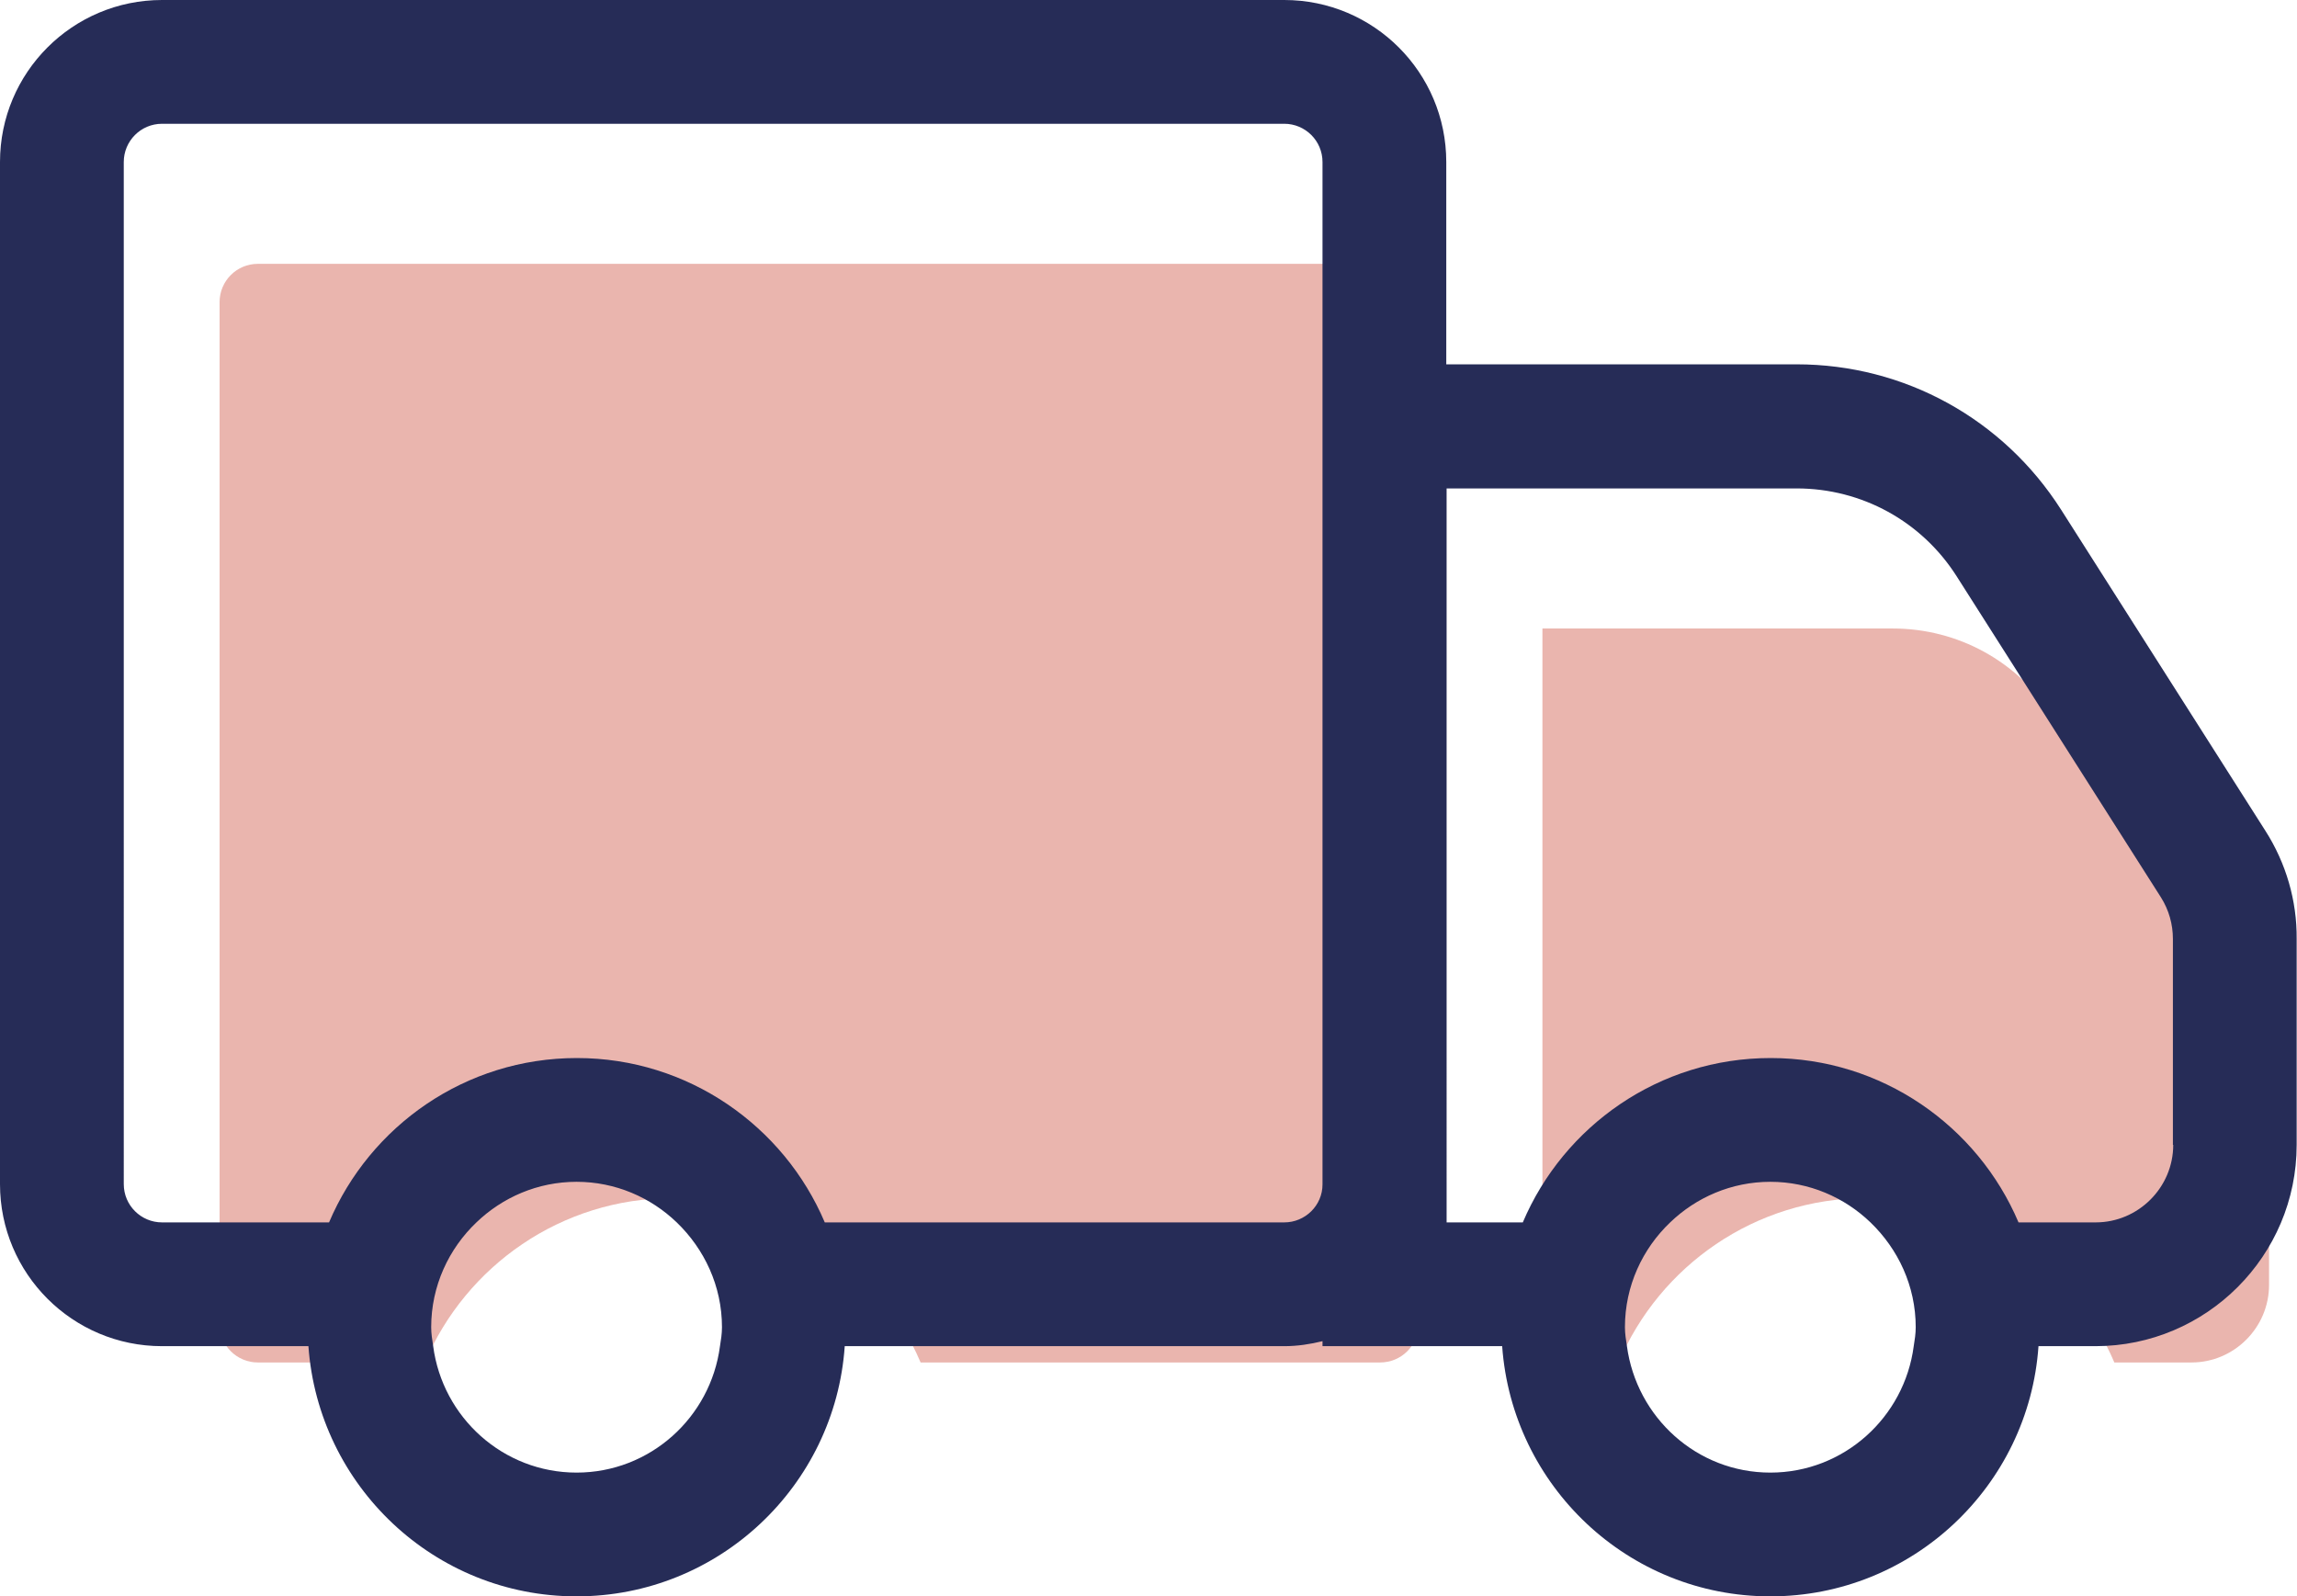 <?xml version="1.0" encoding="utf-8"?>
<!-- Generator: Adobe Illustrator 26.5.0, SVG Export Plug-In . SVG Version: 6.00 Build 0)  -->
<svg version="1.1" xmlns="http://www.w3.org/2000/svg" xmlns:xlink="http://www.w3.org/1999/xlink" x="0px" y="0px"
	 viewBox="0 0 69.04 47.98" style="enable-background:new 0 0 69.04 47.98;" xml:space="preserve">
<style type="text/css">
	.st0{opacity:0.51;}
	.st1{fill:#8D8DA5;}
	.st2{opacity:0.8;fill:#ABABBA;}
	.st3{fill:#80A3D0;}
	.st4{fill:#9CB9DB;}
	.st5{fill:#7E9CC7;}
	.st6{fill:#DCBAAF;}
	.st7{fill:#AFA9B9;}
	.st8{fill:#BDB4D3;}
	.st9{fill:#E1BF89;}
	.st10{fill:#F3B186;}
	.st11{fill:#9A827A;}
	.st12{fill:#C3A479;}
	.st13{fill:#D4A594;}
	.st14{fill:#DFB88B;}
	.st15{fill:#CEA887;}
	.st16{fill:#C19977;}
	.st17{fill:#AB8658;}
	.st18{fill:#FFFFFF;}
	.st19{fill:#D77466;}
	.st20{opacity:0.8;fill:#D77466;}
	.st21{fill:none;stroke:#FFFFFF;stroke-width:3;stroke-linecap:round;stroke-linejoin:round;stroke-miterlimit:10;}
	.st22{fill:none;stroke:#D77466;stroke-width:3;stroke-linecap:round;stroke-linejoin:round;stroke-miterlimit:10;}
	.st23{opacity:0.5;fill:none;stroke:#88889F;stroke-miterlimit:10;}
	.st24{fill:#BEBEC9;}
	.st25{opacity:0.5;fill:none;stroke:#88889F;stroke-width:0.5;stroke-miterlimit:10;}
	.st26{fill:#31314F;}
	.st27{opacity:0.09;fill:url(#SVGID_1_);}
	.st28{fill:#275C73;}
	.st29{fill:none;stroke:#275C73;stroke-miterlimit:10;}
	.st30{opacity:0.09;fill:url(#SVGID_00000183963680561906958410000013217807246159627650_);}
	.st31{opacity:0.09;fill:url(#SVGID_00000034791369573154905490000006222163935924750515_);}
	.st32{opacity:0.09;fill:url(#SVGID_00000121241173302233893100000017568741846475009957_);}
	.st33{opacity:0.09;fill:url(#SVGID_00000071529177515904062070000017263778342051048118_);}
	.st34{opacity:0.09;fill:url(#SVGID_00000096023757157832547080000001117010189162915491_);}
	.st35{opacity:0.09;fill:url(#SVGID_00000104705166406158624170000001652117840628533161_);}
	.st36{opacity:0.09;fill:url(#SVGID_00000095301520179748927940000010387622536914241674_);}
	.st37{opacity:0.09;fill:url(#SVGID_00000043452472872000828070000011555227213920344222_);}
	.st38{opacity:0.09;fill:url(#SVGID_00000062163272198491535140000015269057312061904798_);}
	.st39{fill:none;}
	.st40{opacity:0.15;fill:#D77466;}
	.st41{fill:#F5D4C3;}
	.st42{fill:#262C57;}
	.st43{fill:none;stroke:#262C57;stroke-miterlimit:10;}
	.st44{opacity:0.08;}
	.st45{opacity:0.08;fill:#275C73;}
	.st46{opacity:0.08;fill:#D77466;}
	.st47{opacity:0.53;fill:#D77466;}
	.st48{opacity:0.21;fill:#275C73;}
	.st49{fill:#EAE3CD;}
	.st50{fill:none;stroke:#D77466;stroke-width:1.5;stroke-linecap:round;stroke-miterlimit:10;}
	.st51{fill-rule:evenodd;clip-rule:evenodd;fill:#E0E0EB;}
	.st52{fill-rule:evenodd;clip-rule:evenodd;fill:#313151;}
	.st53{fill-rule:evenodd;clip-rule:evenodd;fill:#FFFFFF;}
	.st54{fill-rule:evenodd;clip-rule:evenodd;fill:#B7C9E6;}
	.st55{fill-rule:evenodd;clip-rule:evenodd;fill:#8A8D89;}
	.st56{fill-rule:evenodd;clip-rule:evenodd;fill:#F1EDE1;}
	.st57{fill-rule:evenodd;clip-rule:evenodd;fill:#2F3230;}
	.st58{fill:#F7DC7A;}
	.st59{fill:#E1706C;}
	.st60{fill:#624F2D;}
	.st61{fill:#8DBCAE;}
	.st62{clip-path:url(#SVGID_00000119823630560966254620000011500568851496971417_);fill:#8DBCAE;}
	.st63{fill:#E8E8EF;}
	.st64{fill:none;stroke:#262C57;stroke-linecap:round;stroke-linejoin:round;stroke-miterlimit:10;}
	.st65{fill:none;stroke:#E8E8EF;stroke-miterlimit:10;}
	.st66{fill:none;stroke:#262C57;stroke-width:4;stroke-linecap:round;stroke-miterlimit:10;}
	.st67{fill:none;stroke:#D77466;stroke-width:1.5;stroke-miterlimit:10;}
	.st68{fill:none;stroke:#262C57;stroke-width:1.5;stroke-linecap:round;stroke-linejoin:round;stroke-miterlimit:10;}
	.st69{clip-path:url(#SVGID_00000094598540552904335550000007191219887292164006_);fill:#8DBCAE;}
	.st70{clip-path:url(#SVGID_00000134971032340905520950000013389654388615506820_);fill:#8DBCAE;}
	.st71{opacity:0.09;fill:url(#SVGID_00000093856423720968349070000014220570184041144477_);}
	.st72{fill:url(#SVGID_00000021081183448479041990000005511736249781275832_);}
	.st73{opacity:0.39;clip-path:url(#SVGID_00000166641625951508803180000016504580229477727923_);fill:#D77466;}
	.st74{opacity:0.21;clip-path:url(#SVGID_00000166641625951508803180000016504580229477727923_);fill:#EAE3CD;}
	.st75{clip-path:url(#SVGID_00000166641625951508803180000016504580229477727923_);}
	.st76{fill:#FBF2DC;}
	.st77{clip-path:url(#SVGID_00000166641625951508803180000016504580229477727923_);fill:#DA7466;}
	.st78{clip-path:url(#SVGID_00000166641625951508803180000016504580229477727923_);fill:#080B10;}
	.st79{fill:#DA7466;}
	.st80{fill:none;stroke:#FFFFFF;stroke-linecap:round;stroke-linejoin:round;stroke-miterlimit:10;}
	.st81{fill:#DB5946;}
	.st82{fill:#96C254;}
	.st83{fill:#6C863D;}
	.st84{fill:#F4D2CE;}
	.st85{fill:url(#SVGID_00000180337332595832589040000005533327549414643598_);}
	.st86{opacity:0.22;clip-path:url(#SVGID_00000038411677779277493210000009398329110515204273_);fill:#EAE3CD;}
	.st87{clip-path:url(#SVGID_00000038411677779277493210000009398329110515204273_);}
	.st88{fill:#5A6DD1;}
	.st89{clip-path:url(#SVGID_00000038411677779277493210000009398329110515204273_);fill:#DA7466;}
	.st90{clip-path:url(#SVGID_00000038411677779277493210000009398329110515204273_);fill:#FCFAF1;}
	.st91{clip-path:url(#SVGID_00000038411677779277493210000009398329110515204273_);fill:#080B10;}
	.st92{fill:#8BD2F9;}
	.st93{fill:#F5D0AF;}
	.st94{fill:#D5A479;}
	.st95{fill:none;stroke:#FFFFFF;stroke-miterlimit:10;}
	.st96{clip-path:url(#SVGID_00000182517325069385855710000000970249727453569926_);fill:#8DBCAE;}
	.st97{fill:url(#SVGID_00000008110467194608648690000015313331758452551822_);}
	.st98{clip-path:url(#SVGID_00000159455461580186832700000001451483024081801622_);}
	.st99{opacity:0.53;fill:#EAE3CD;}
	.st100{opacity:0.31;fill:#D77466;}
	.st101{fill:#FCFAF1;}
	.st102{clip-path:url(#SVGID_00000159455461580186832700000001451483024081801622_);fill:#080B10;}
	.st103{fill:#F6F1DA;}
	.st104{fill:#DDD8C6;}
	.st105{fill:#F8E1A0;}
	.st106{fill:#EDEDED;}
	.st107{fill:#646477;}
	.st108{fill:none;stroke:#D77466;stroke-miterlimit:10;}
	.st109{clip-path:url(#SVGID_00000163059875468998616290000015778700028128593572_);fill:#8DBCAE;}
	.st110{fill:url(#SVGID_00000173855994947296574860000003662056074863764130_);}
	.st111{clip-path:url(#SVGID_00000181783147043145390750000013414030170375082880_);}
	.st112{clip-path:url(#SVGID_00000181783147043145390750000013414030170375082880_);fill:#080B10;}
	.st113{fill:none;stroke:#E8E8EF;stroke-width:0.75;stroke-miterlimit:10;}
	.st114{clip-path:url(#SVGID_00000024710303137769982060000011834912313561702321_);fill:#8DBCAE;}
	.st115{clip-path:url(#SVGID_00000132085314845516245800000007896279021017724583_);fill:#8DBCAE;}
	.st116{fill:#4599D6;}
	.st117{fill:#642673;}
	.st118{fill:#BE286F;}
	.st119{clip-path:url(#SVGID_00000003087493781808981510000004413783441227428249_);fill:#8DBCAE;}
	.st120{opacity:0.54;fill:#E8E8EF;}
	.st121{clip-path:url(#SVGID_00000086671166556436393790000009583905241210875014_);fill:#8DBCAE;}
	.st122{fill:#80808B;}
	.st123{clip-path:url(#SVGID_00000050636370007978142690000007679263988967266226_);fill:#8DBCAE;}
	.st124{fill:none;stroke:#B5AFAE;stroke-linecap:round;stroke-linejoin:round;stroke-miterlimit:10;}
</style>
<g id="Background">
</g>
<g id="Content">
	<path class="st47" d="M41.48,40.95H27.67c-1.23-2.9-4.11-4.94-7.45-4.94c-3.35,0-6.22,2.04-7.45,4.94H7.75
		c-0.63,0-1.15-0.51-1.15-1.15V9.08c0-0.63,0.51-1.15,1.15-1.15h33.73c0.63,0,1.15,0.51,1.15,1.15v6.09v24.64
		C42.63,40.44,42.12,40.95,41.48,40.95z"/>
	<path class="st47" d="M68.2,38.62c0,1.28-1.05,2.33-2.33,2.33h-2.32c-1.23-2.9-4.11-4.94-7.45-4.94c-3.35,0-6.22,2.04-7.45,4.94
		h-2.29v-1.15V18.89h10.53c1.96,0,3.76,0.99,4.81,2.64l6.14,9.65c0.24,0.38,0.36,0.81,0.36,1.25V38.62z"/>
	<path class="st42" d="M68.09,24.97l-6.14-9.65c-1.74-2.73-4.71-4.37-7.95-4.37H43.47V4.87C43.47,2.18,41.29,0,38.6,0H4.87
		C2.18,0,0,2.18,0,4.87v30.72c0,2.69,2.18,4.87,4.87,4.87h4.4c0.3,4.2,3.79,7.52,8.06,7.52c4.27,0,7.77-3.32,8.06-7.52H38.6
		c0.4,0,0.78-0.06,1.15-0.15v0.15h5.4c0.3,4.2,3.79,7.52,8.06,7.52c4.27,0,7.77-3.32,8.06-7.52h1.71c3.34,0,6.05-2.72,6.05-6.05
		v-6.19C69.04,27.07,68.71,25.94,68.09,24.97z M17.33,44.26c-2.21,0-4.03-1.66-4.31-3.8c-0.03-0.19-0.06-0.38-0.06-0.57
		c0-1.24,0.53-2.36,1.36-3.15c0.78-0.75,1.84-1.22,3.01-1.22s2.23,0.47,3.01,1.22c0.83,0.8,1.36,1.91,1.36,3.15
		c0,0.2-0.03,0.38-0.06,0.57C21.36,42.6,19.54,44.26,17.33,44.26z M38.6,36.74H24.79c-1.23-2.9-4.11-4.94-7.45-4.94
		c-3.35,0-6.22,2.04-7.45,4.94H4.87c-0.63,0-1.15-0.51-1.15-1.15V4.87c0-0.63,0.51-1.15,1.15-1.15H38.6c0.63,0,1.15,0.51,1.15,1.15
		v6.09v24.64C39.75,36.23,39.23,36.74,38.6,36.74z M48.9,40.46c-0.03-0.19-0.06-0.38-0.06-0.57c0-1.24,0.53-2.36,1.36-3.15
		c0.78-0.75,1.84-1.22,3.01-1.22s2.23,0.47,3.01,1.22c0.83,0.8,1.36,1.91,1.36,3.15c0,0.2-0.03,0.38-0.06,0.57
		c-0.28,2.14-2.1,3.8-4.31,3.8S49.19,42.6,48.9,40.46z M65.32,34.41c0,1.28-1.05,2.33-2.33,2.33h-2.32
		c-1.23-2.9-4.11-4.94-7.45-4.94c-3.35,0-6.22,2.04-7.45,4.94h-2.29v-1.15V14.68H54c1.96,0,3.76,0.99,4.81,2.64l6.14,9.65
		c0.24,0.38,0.36,0.81,0.36,1.25V34.41z"/>
</g>
</svg>
